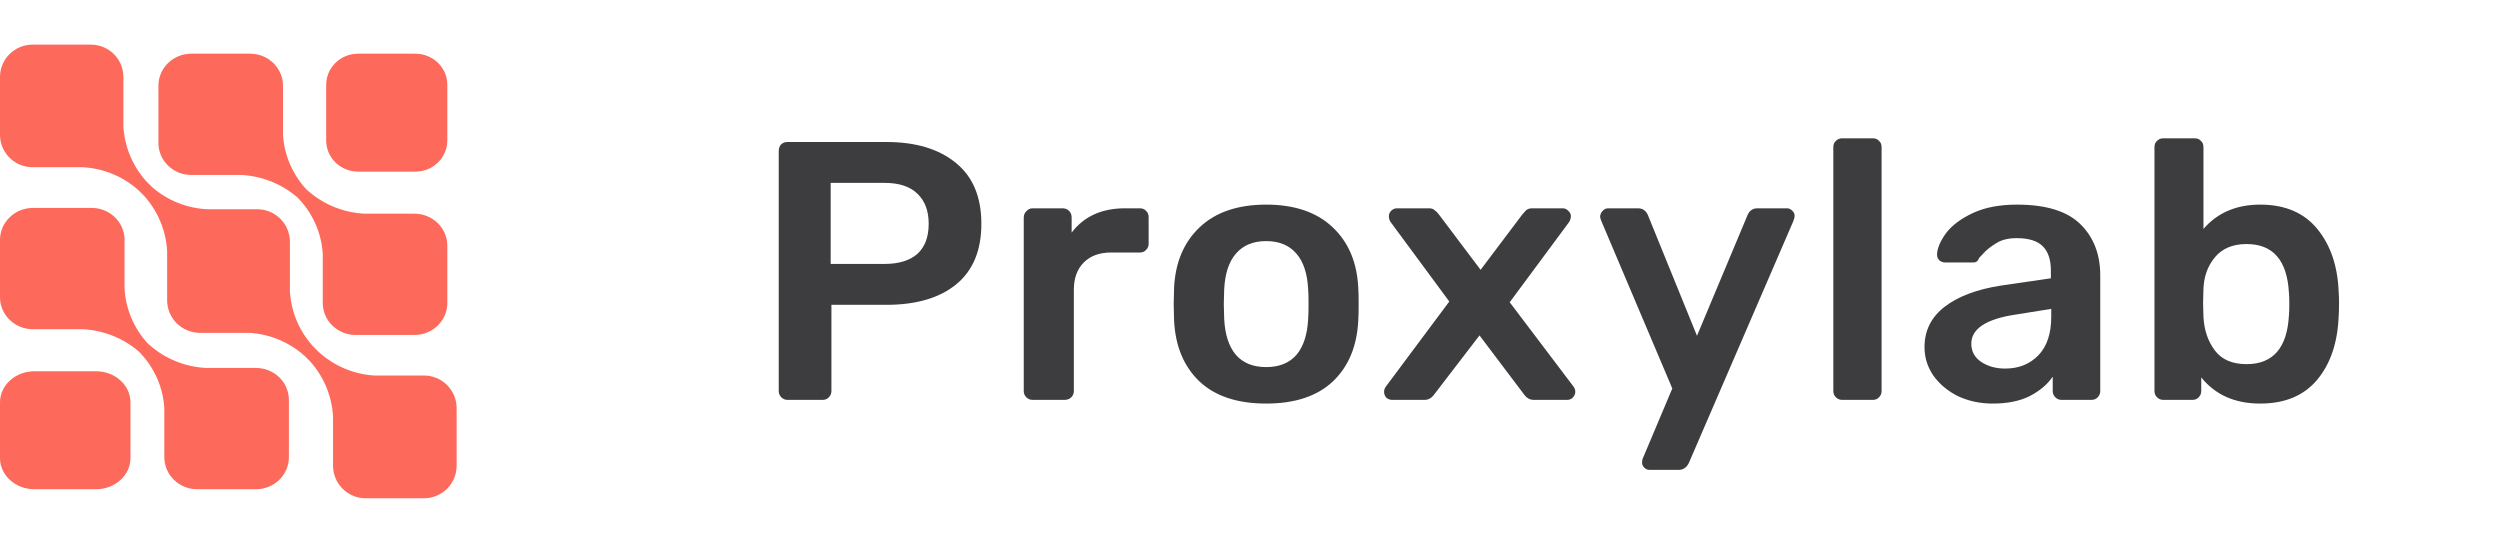 <svg width="190" height="41" viewBox="0 0 190 41" fill="none" xmlns="http://www.w3.org/2000/svg">
<path d="M59.856 30.391C59.669 30.391 59.511 30.325 59.38 30.195C59.249 30.064 59.184 29.905 59.184 29.719V11.491C59.184 11.285 59.24 11.117 59.352 10.987C59.483 10.856 59.651 10.791 59.856 10.791H67.36C69.6 10.791 71.364 11.323 72.652 12.387C73.94 13.432 74.584 14.972 74.584 17.007C74.584 19.041 73.94 20.581 72.652 21.627C71.383 22.653 69.619 23.167 67.36 23.167H63.188V29.719C63.188 29.905 63.123 30.064 62.992 30.195C62.88 30.325 62.721 30.391 62.516 30.391H59.856ZM67.22 20.059C68.303 20.059 69.133 19.807 69.712 19.303C70.291 18.78 70.58 18.015 70.58 17.007C70.58 16.036 70.3 15.28 69.74 14.739C69.18 14.179 68.34 13.899 67.22 13.899H63.132V20.059H67.22ZM78.477 30.391C78.29 30.391 78.132 30.325 78.001 30.195C77.87 30.064 77.805 29.905 77.805 29.719V16.531C77.805 16.344 77.87 16.185 78.001 16.055C78.132 15.905 78.29 15.831 78.477 15.831H80.745C80.95 15.831 81.118 15.896 81.249 16.027C81.38 16.157 81.445 16.325 81.445 16.531V17.679C81.893 17.081 82.453 16.624 83.125 16.307C83.816 15.989 84.6 15.831 85.477 15.831H86.625C86.83 15.831 86.989 15.896 87.101 16.027C87.232 16.139 87.297 16.297 87.297 16.503V18.519C87.297 18.705 87.232 18.864 87.101 18.995C86.989 19.125 86.83 19.191 86.625 19.191H84.441C83.564 19.191 82.873 19.443 82.369 19.947C81.865 20.451 81.613 21.141 81.613 22.019V29.719C81.613 29.905 81.548 30.064 81.417 30.195C81.286 30.325 81.118 30.391 80.913 30.391H78.477ZM96.229 30.671C94.045 30.671 92.356 30.111 91.161 28.991C89.967 27.852 89.323 26.303 89.229 24.343L89.201 23.111L89.229 21.879C89.323 19.937 89.976 18.397 91.189 17.259C92.403 16.12 94.083 15.551 96.229 15.551C98.376 15.551 100.056 16.12 101.269 17.259C102.483 18.397 103.136 19.937 103.229 21.879C103.248 22.103 103.257 22.513 103.257 23.111C103.257 23.708 103.248 24.119 103.229 24.343C103.136 26.303 102.492 27.852 101.297 28.991C100.103 30.111 98.413 30.671 96.229 30.671ZM96.229 27.899C97.219 27.899 97.984 27.591 98.525 26.975C99.067 26.34 99.365 25.416 99.421 24.203C99.44 24.016 99.449 23.652 99.449 23.111C99.449 22.569 99.44 22.205 99.421 22.019C99.365 20.805 99.067 19.891 98.525 19.275C97.984 18.64 97.219 18.323 96.229 18.323C95.24 18.323 94.475 18.64 93.933 19.275C93.392 19.891 93.093 20.805 93.037 22.019L93.009 23.111L93.037 24.203C93.093 25.416 93.392 26.34 93.933 26.975C94.475 27.591 95.24 27.899 96.229 27.899ZM105.806 30.391C105.638 30.391 105.489 30.335 105.358 30.223C105.246 30.092 105.19 29.943 105.19 29.775C105.19 29.607 105.256 29.448 105.386 29.299L110.146 22.915L105.722 16.923C105.61 16.773 105.554 16.615 105.554 16.447C105.554 16.279 105.61 16.139 105.722 16.027C105.853 15.896 106.002 15.831 106.17 15.831H108.606C108.793 15.831 108.933 15.877 109.026 15.971C109.138 16.045 109.25 16.157 109.362 16.307L112.526 20.507L115.69 16.307C115.709 16.288 115.784 16.204 115.914 16.055C116.026 15.905 116.204 15.831 116.446 15.831H118.77C118.938 15.831 119.078 15.896 119.19 16.027C119.321 16.139 119.386 16.269 119.386 16.419C119.386 16.605 119.33 16.773 119.218 16.923L114.738 22.971L119.526 29.299C119.657 29.448 119.722 29.607 119.722 29.775C119.722 29.943 119.657 30.092 119.526 30.223C119.414 30.335 119.274 30.391 119.106 30.391H116.558C116.26 30.391 116.008 30.241 115.802 29.943L112.442 25.491L109.026 29.943C108.821 30.241 108.569 30.391 108.27 30.391H105.806ZM125.359 35.711C125.21 35.711 125.079 35.655 124.967 35.543C124.855 35.431 124.799 35.3 124.799 35.151C124.799 34.983 124.836 34.833 124.911 34.703L127.095 29.523L121.719 16.839C121.644 16.671 121.607 16.54 121.607 16.447C121.626 16.279 121.691 16.139 121.803 16.027C121.915 15.896 122.055 15.831 122.223 15.831H124.491C124.846 15.831 125.098 16.008 125.247 16.363L128.971 25.519L132.807 16.363C132.956 16.008 133.208 15.831 133.563 15.831H135.803C135.952 15.831 136.083 15.887 136.195 15.999C136.326 16.111 136.391 16.241 136.391 16.391C136.391 16.521 136.354 16.671 136.279 16.839L128.355 35.179C128.187 35.533 127.926 35.711 127.571 35.711H125.359ZM140.005 30.391C139.818 30.391 139.66 30.325 139.529 30.195C139.398 30.064 139.333 29.905 139.333 29.719V11.183C139.333 10.977 139.398 10.819 139.529 10.707C139.66 10.576 139.818 10.511 140.005 10.511H142.329C142.534 10.511 142.693 10.576 142.805 10.707C142.936 10.819 143.001 10.977 143.001 11.183V29.719C143.001 29.905 142.936 30.064 142.805 30.195C142.693 30.325 142.534 30.391 142.329 30.391H140.005ZM151.443 30.671C150.491 30.671 149.614 30.484 148.811 30.111C148.027 29.719 147.402 29.196 146.935 28.543C146.487 27.889 146.263 27.171 146.263 26.387C146.263 25.117 146.777 24.091 147.803 23.307C148.83 22.523 150.239 21.991 152.031 21.711L155.867 21.151V20.563C155.867 19.741 155.662 19.125 155.251 18.715C154.841 18.304 154.178 18.099 153.263 18.099C152.647 18.099 152.143 18.22 151.751 18.463C151.378 18.687 151.079 18.911 150.855 19.135C150.631 19.377 150.482 19.536 150.407 19.611C150.333 19.835 150.193 19.947 149.987 19.947H147.831C147.663 19.947 147.514 19.891 147.383 19.779C147.271 19.667 147.215 19.517 147.215 19.331C147.234 18.864 147.458 18.332 147.887 17.735C148.335 17.137 149.017 16.624 149.931 16.195C150.846 15.765 151.966 15.551 153.291 15.551C155.494 15.551 157.099 16.045 158.107 17.035C159.115 18.024 159.619 19.321 159.619 20.927V29.719C159.619 29.905 159.554 30.064 159.423 30.195C159.311 30.325 159.153 30.391 158.947 30.391H156.679C156.493 30.391 156.334 30.325 156.203 30.195C156.073 30.064 156.007 29.905 156.007 29.719V28.627C155.597 29.224 155.009 29.719 154.243 30.111C153.497 30.484 152.563 30.671 151.443 30.671ZM152.395 28.011C153.422 28.011 154.262 27.675 154.915 27.003C155.569 26.331 155.895 25.351 155.895 24.063V23.475L153.095 23.923C152.013 24.091 151.191 24.361 150.631 24.735C150.09 25.108 149.819 25.565 149.819 26.107C149.819 26.704 150.071 27.171 150.575 27.507C151.079 27.843 151.686 28.011 152.395 28.011ZM171.775 30.671C169.853 30.671 168.359 30.008 167.295 28.683V29.719C167.295 29.905 167.23 30.064 167.099 30.195C166.987 30.325 166.829 30.391 166.623 30.391H164.411C164.225 30.391 164.066 30.325 163.935 30.195C163.805 30.064 163.739 29.905 163.739 29.719V11.183C163.739 10.977 163.805 10.819 163.935 10.707C164.066 10.576 164.225 10.511 164.411 10.511H166.791C166.997 10.511 167.155 10.576 167.267 10.707C167.398 10.819 167.463 10.977 167.463 11.183V17.399C168.527 16.167 169.965 15.551 171.775 15.551C173.661 15.551 175.107 16.167 176.115 17.399C177.123 18.631 177.665 20.227 177.739 22.187C177.758 22.411 177.767 22.709 177.767 23.083C177.767 23.475 177.758 23.783 177.739 24.007C177.665 26.023 177.123 27.637 176.115 28.851C175.107 30.064 173.661 30.671 171.775 30.671ZM170.739 27.675C172.755 27.675 173.829 26.433 173.959 23.951C173.978 23.764 173.987 23.484 173.987 23.111C173.987 22.737 173.978 22.457 173.959 22.271C173.829 19.788 172.755 18.547 170.739 18.547C169.694 18.547 168.891 18.883 168.331 19.555C167.79 20.208 167.501 21.001 167.463 21.935L167.435 22.999L167.463 24.091C167.519 25.099 167.809 25.948 168.331 26.639C168.854 27.329 169.657 27.675 170.739 27.675Z" fill="#3D3D3F"/>
<path d="M31.567 4.08H27.218C25.877 4.08 24.789 5.139 24.789 6.446V10.679C24.789 11.986 25.877 13.045 27.218 13.045H31.567C32.908 13.045 33.996 11.986 33.996 10.679V6.446C33.996 5.139 32.908 4.08 31.567 4.08Z" fill="#FD695A"/>
<path d="M14.538 13.297H18.357C19.937 13.384 21.44 13.991 22.62 15.017L22.764 15.171C23.823 16.318 24.446 17.783 24.53 19.323V23.025C24.53 23.67 24.793 24.289 25.261 24.745C25.73 25.201 26.365 25.457 27.028 25.457H31.498C32.161 25.457 32.796 25.201 33.264 24.745C33.733 24.289 33.996 23.67 33.996 23.025V18.672C33.996 18.027 33.733 17.409 33.264 16.953C32.796 16.497 32.161 16.24 31.498 16.24H27.696C26.114 16.159 24.609 15.552 23.432 14.521L23.273 14.382C22.217 13.233 21.594 11.769 21.507 10.23V6.512C21.507 5.867 21.244 5.249 20.775 4.792C20.307 4.336 19.671 4.08 19.009 4.08H14.538C13.876 4.08 13.24 4.336 12.772 4.792C12.303 5.249 12.04 5.867 12.04 6.512V10.865C12.04 11.51 12.303 12.129 12.772 12.585C13.24 13.041 13.876 13.297 14.538 13.297Z" fill="#FD695A"/>
<path d="M32.214 28.538H28.432C26.857 28.438 25.365 27.802 24.208 26.737L23.782 26.314C22.733 25.156 22.116 23.674 22.033 22.118V18.36C22.029 17.709 21.767 17.086 21.304 16.626C20.84 16.166 20.214 15.906 19.559 15.902H15.776C14.215 15.836 12.723 15.239 11.552 14.21L11.127 13.788C10.078 12.629 9.46 11.148 9.377 9.591V5.849C9.377 5.197 9.117 4.572 8.653 4.111C8.189 3.65 7.559 3.391 6.903 3.391H2.474C1.818 3.391 1.189 3.65 0.725 4.111C0.261 4.572 0 5.197 0 5.849V10.249C0 10.901 0.261 11.526 0.725 11.987C1.189 12.448 1.818 12.707 2.474 12.707H6.241C7.832 12.78 9.347 13.4 10.528 14.461L10.954 14.884C11.999 16.045 12.616 17.525 12.703 19.08V22.838C12.707 23.489 12.969 24.112 13.432 24.572C13.895 25.032 14.522 25.292 15.177 25.297H18.96C20.509 25.393 21.98 26.005 23.136 27.035L23.562 27.457C24.608 28.618 25.225 30.098 25.311 31.654V35.412C25.315 36.063 25.577 36.685 26.041 37.146C26.504 37.606 27.131 37.866 27.785 37.87H32.23C32.885 37.866 33.512 37.606 33.975 37.146C34.438 36.685 34.7 36.063 34.704 35.412V30.996C34.7 30.343 34.436 29.717 33.969 29.257C33.503 28.796 32.872 28.538 32.214 28.538Z" fill="#FD695A"/>
<path d="M7.299 28.216H2.616C1.171 28.216 0 29.275 0 30.581V34.815C0 36.121 1.171 37.181 2.616 37.181H7.299C8.744 37.181 9.916 36.121 9.916 34.815V30.581C9.916 29.275 8.744 28.216 7.299 28.216Z" fill="#FD695A"/>
<path d="M19.458 27.964H15.655C14.074 27.882 12.569 27.276 11.392 26.244L11.232 26.105C10.17 24.948 9.547 23.472 9.466 21.922V18.204C9.459 17.578 9.203 16.979 8.752 16.532C8.302 16.084 7.691 15.823 7.048 15.803H2.498C1.835 15.803 1.2 16.06 0.732 16.516C0.263 16.972 0 17.59 0 18.235V22.588C0 23.233 0.263 23.852 0.732 24.308C1.2 24.764 1.835 25.02 2.498 25.02H6.316C7.896 25.108 9.399 25.714 10.58 26.74L10.723 26.895C11.783 28.041 12.406 29.507 12.489 31.046V34.749C12.489 35.069 12.555 35.387 12.681 35.683C12.808 35.979 12.993 36.248 13.227 36.474C13.46 36.7 13.738 36.879 14.042 37C14.347 37.121 14.674 37.183 15.003 37.181H19.458C20.12 37.181 20.756 36.925 21.224 36.468C21.693 36.012 21.956 35.394 21.956 34.749V30.396C21.956 29.751 21.693 29.132 21.224 28.676C20.756 28.22 20.12 27.964 19.458 27.964Z" fill="#FD695A"/>
</svg>
